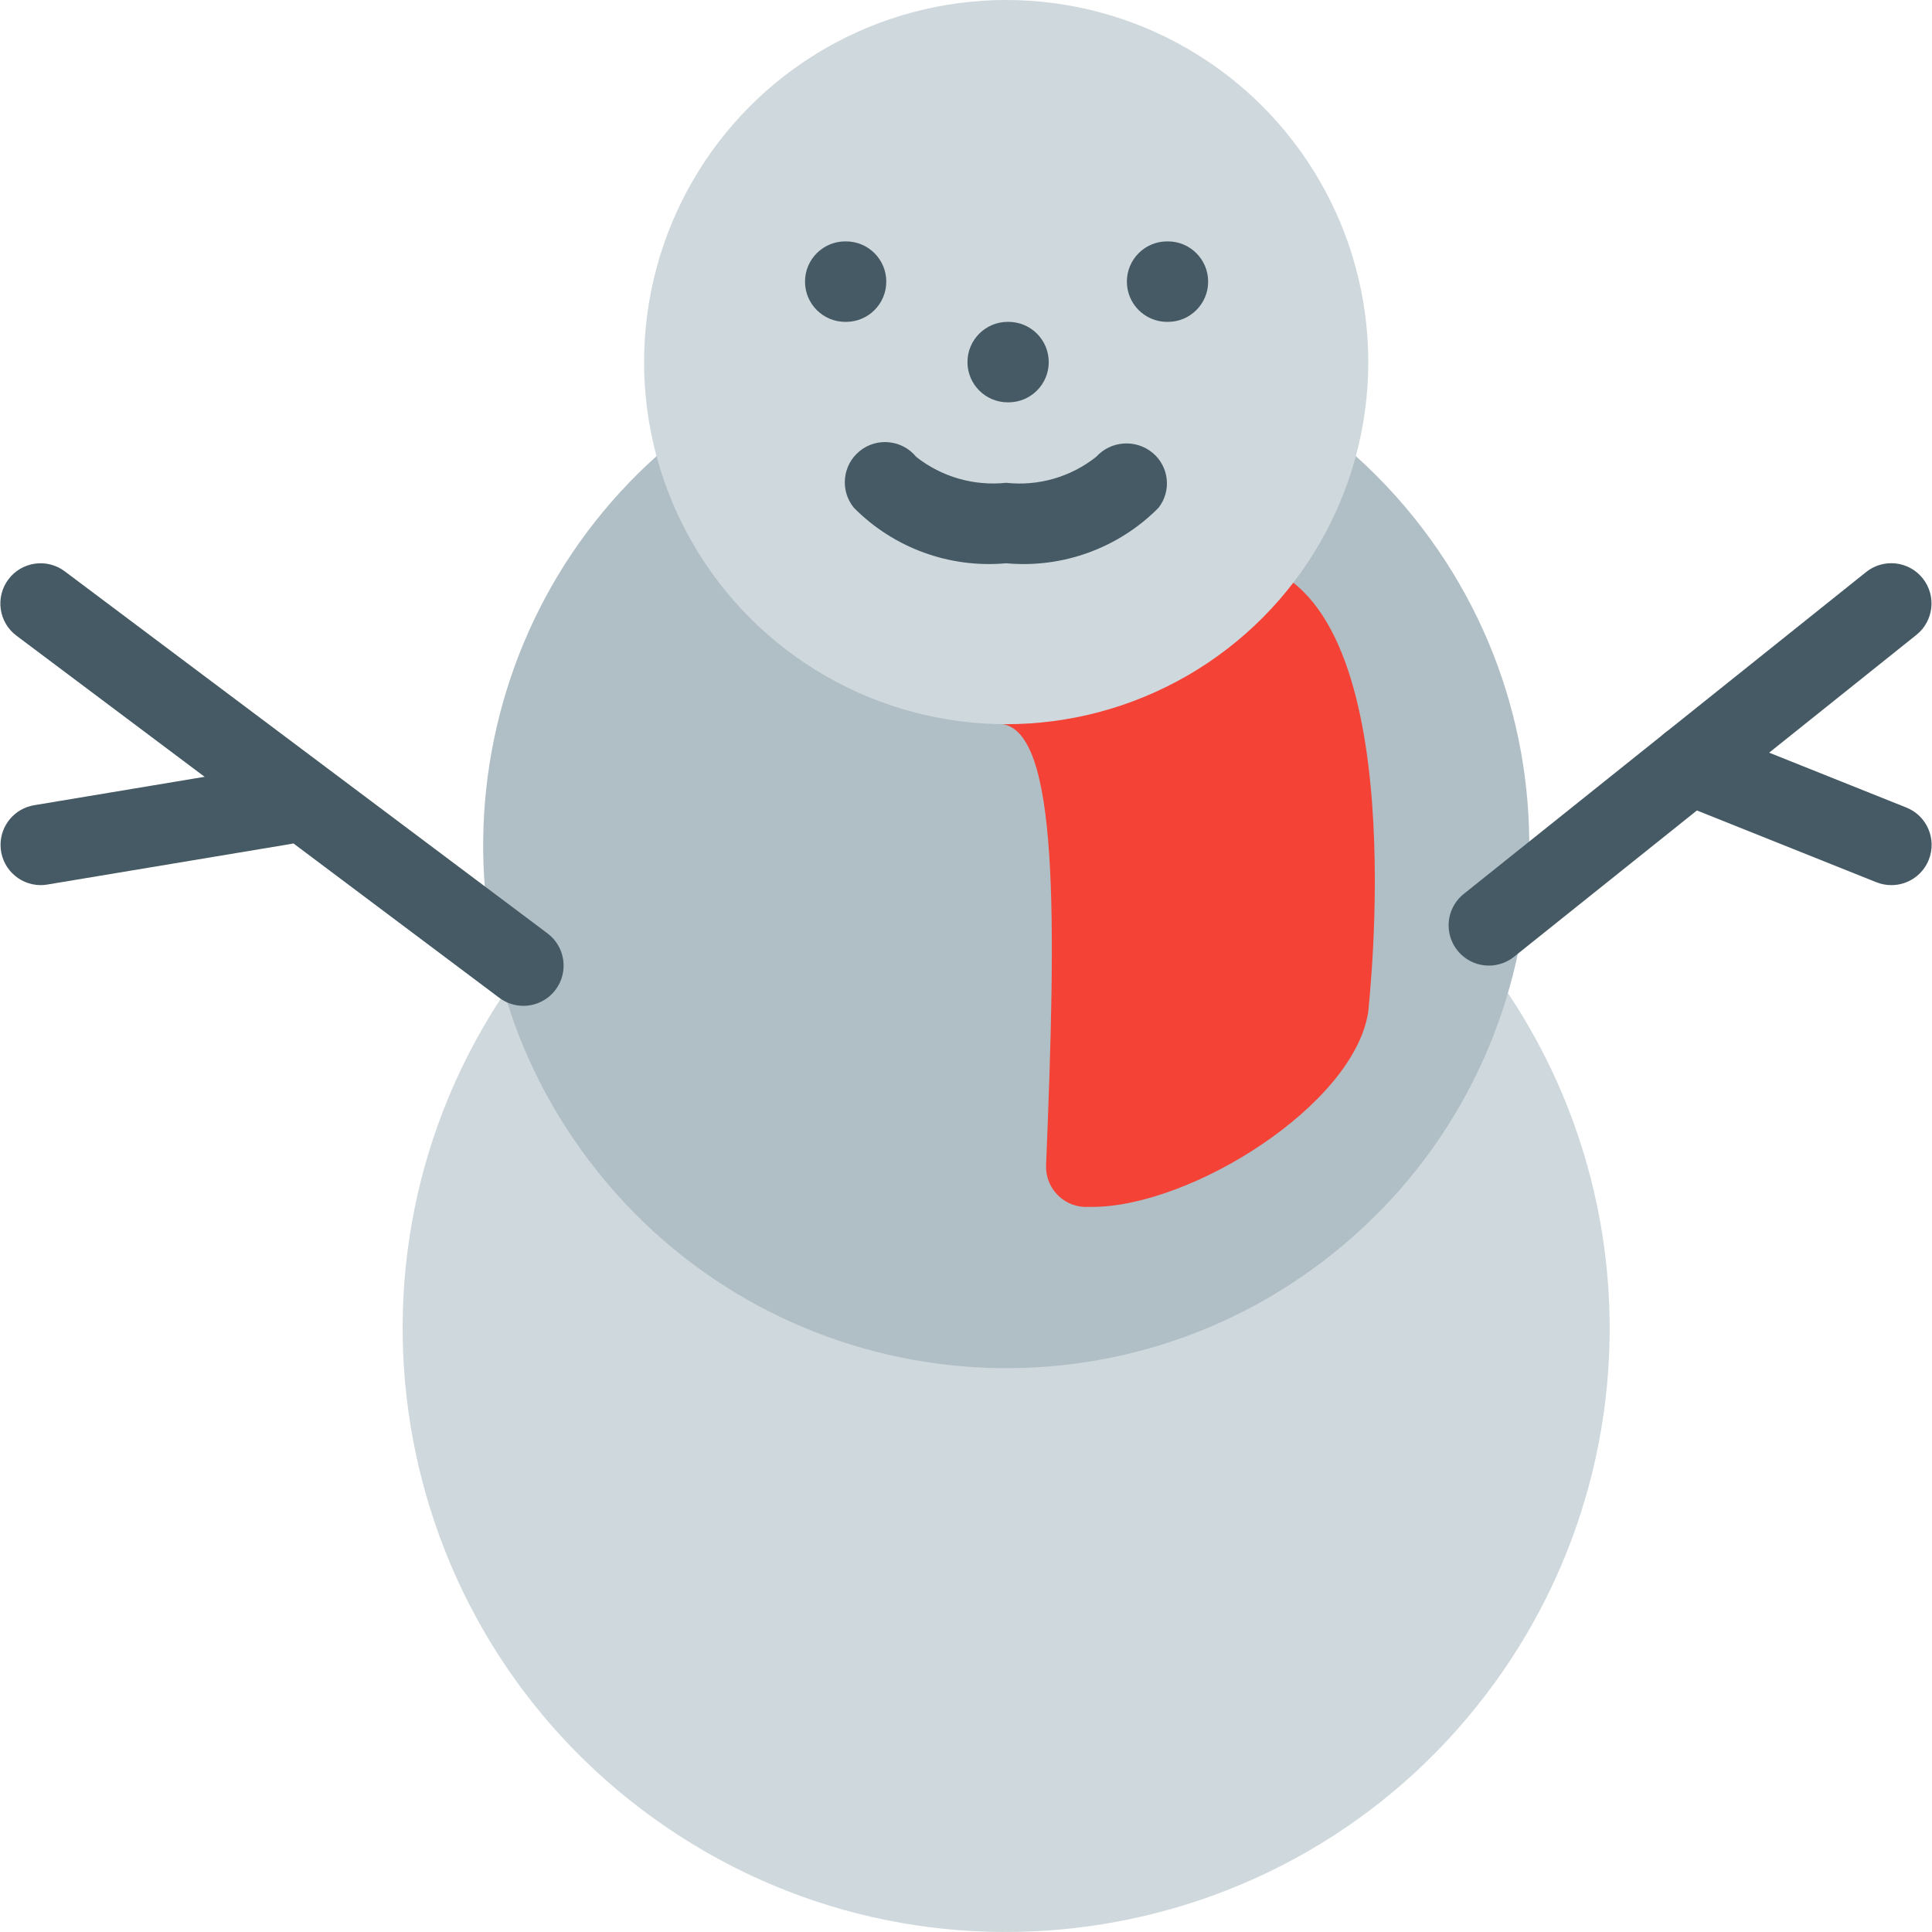 <?xml version="1.0" encoding="iso-8859-1"?>
<!-- Generator: Adobe Illustrator 19.0.0, SVG Export Plug-In . SVG Version: 6.00 Build 0)  -->
<svg version="1.1" id="Capa_1" xmlns="http://www.w3.org/2000/svg" xmlns:xlink="http://www.w3.org/1999/xlink" x="0px" y="0px"
	 viewBox="0 0 512.217 512.217" style="enable-background:new 0 0 512.217 512.217;" xml:space="preserve">
<path style="fill:#CFD8DC;" d="M396.617,258.731c-2.005-2.787-5.228-4.438-8.661-4.437H145.566
	c-3.433-0.001-6.656,1.651-8.661,4.437c-51.624,71.717-35.336,171.706,36.382,223.33s171.706,35.336,223.33-36.382
	C436.809,389.844,436.809,314.566,396.617,258.731z"/>
<path style="fill:#B0BEC5;" d="M353.609,115.968c-4.589-3.694-11.304-2.969-14.998,1.62c-0.756,0.939-1.348,2-1.749,3.137
	c-13.391,38.716-55.632,59.246-94.348,45.855c-21.511-7.44-38.415-24.344-45.855-45.855c-1.962-5.555-8.055-8.468-13.61-6.506
	c-1.137,0.401-2.198,0.993-3.137,1.749c-59.698,47.971-69.205,135.253-21.234,194.951c47.971,59.698,135.253,69.205,194.951,21.234
	s69.205-135.253,21.234-194.951c-6.288-7.826-13.408-14.946-21.234-21.234H353.609z"/>
<g>
	<path style="fill:#455A64;" d="M138.761,266.667c-2.308,0-4.554-0.749-6.4-2.133l-128-96c-4.713-3.535-5.668-10.221-2.133-14.933
		s10.221-5.668,14.933-2.133l128,96c4.713,3.535,5.668,10.221,2.133,14.933C145.28,265.086,142.118,266.667,138.761,266.667z"/>
	<path style="fill:#455A64;" d="M10.761,234.667c-5.891-0.028-10.644-4.826-10.617-10.716c0.024-5.186,3.775-9.603,8.889-10.468
		l64-10.667c5.779-1.141,11.39,2.619,12.531,8.398c1.141,5.779-2.619,11.39-8.398,12.531c-0.21,0.042-0.422,0.077-0.634,0.105
		l-64,10.667C11.947,234.619,11.354,234.669,10.761,234.667z"/>
	<path style="fill:#455A64;" d="M394.761,256c-5.891,0.016-10.68-4.747-10.696-10.638c-0.009-3.257,1.471-6.34,4.018-8.37
		l106.667-85.333c4.601-3.682,11.315-2.937,14.997,1.664c3.682,4.601,2.937,11.315-1.664,14.997l0,0l-106.667,85.333
		C399.529,255.168,397.182,255.996,394.761,256z"/>
	<path style="fill:#455A64;" d="M501.428,234.667c-1.36-0.001-2.706-0.261-3.968-0.768l-53.333-21.333
		c-5.473-2.186-8.138-8.394-5.952-13.867c2.186-5.473,8.394-8.138,13.867-5.952l0,0l53.333,21.333
		c5.479,2.165,8.165,8.362,5.999,13.841C509.761,232.001,505.815,234.677,501.428,234.667z"/>
</g>
<path style="fill:#F44336;" d="M333.748,149.76c-2.096-0.614-4.33-0.569-6.4,0.128l-64,21.333
	c-5.589,1.862-8.611,7.902-6.749,13.491c1.308,3.928,4.771,6.743,8.882,7.224c15.36,1.707,14.528,51.733,11.861,116.949
	c-0.243,5.814,4.218,10.749,10.027,11.093c0.704,0,1.408,0,2.133,0c26.325,0.021,69.611-27.093,73.259-51.797
	C362.761,267.115,375.156,161.771,333.748,149.76z"/>
<circle style="fill:#CFD8DC;" cx="266.761" cy="96" r="96"/>
<g>
	<path style="fill:#455A64;" d="M224.094,85.333c-5.891,0-10.667-4.776-10.667-10.667S218.203,64,224.094,64h0.213
		c5.891,0,10.667,4.776,10.667,10.667s-4.776,10.667-10.667,10.667H224.094z"/>
	<path style="fill:#455A64;" d="M309.428,85.333c-5.891,0-10.667-4.776-10.667-10.667S303.537,64,309.428,64h0.213
		c5.891,0,10.667,4.776,10.667,10.667s-4.776,10.667-10.667,10.667H309.428z"/>
	<path style="fill:#455A64;" d="M267.166,106.667c-5.891,0-10.667-4.776-10.667-10.667c0-5.891,4.776-10.667,10.667-10.667h0.213
		c5.891,0,10.667,4.776,10.667,10.667c0,5.891-4.776,10.667-10.667,10.667H267.166z"/>
	<path style="fill:#455A64;" d="M266.761,149.333c-14.984,1.372-29.797-4.027-40.384-14.72c-3.723-4.566-3.04-11.285,1.525-15.008
		s11.285-3.04,15.008,1.525c6.749,5.314,15.309,7.779,23.851,6.869c8.555,0.942,17.135-1.534,23.872-6.891
		c3.898-4.279,10.467-4.748,14.933-1.067c4.394,3.632,5.094,10.104,1.579,14.592C296.554,145.319,281.742,150.711,266.761,149.333z"
		/>
</g>
<g>
</g>
<g>
</g>
<g>
</g>
<g>
</g>
<g>
</g>
<g>
</g>
<g>
</g>
<g>
</g>
<g>
</g>
<g>
</g>
<g>
</g>
<g>
</g>
<g>
</g>
<g>
</g>
<g>
</g>
</svg>
